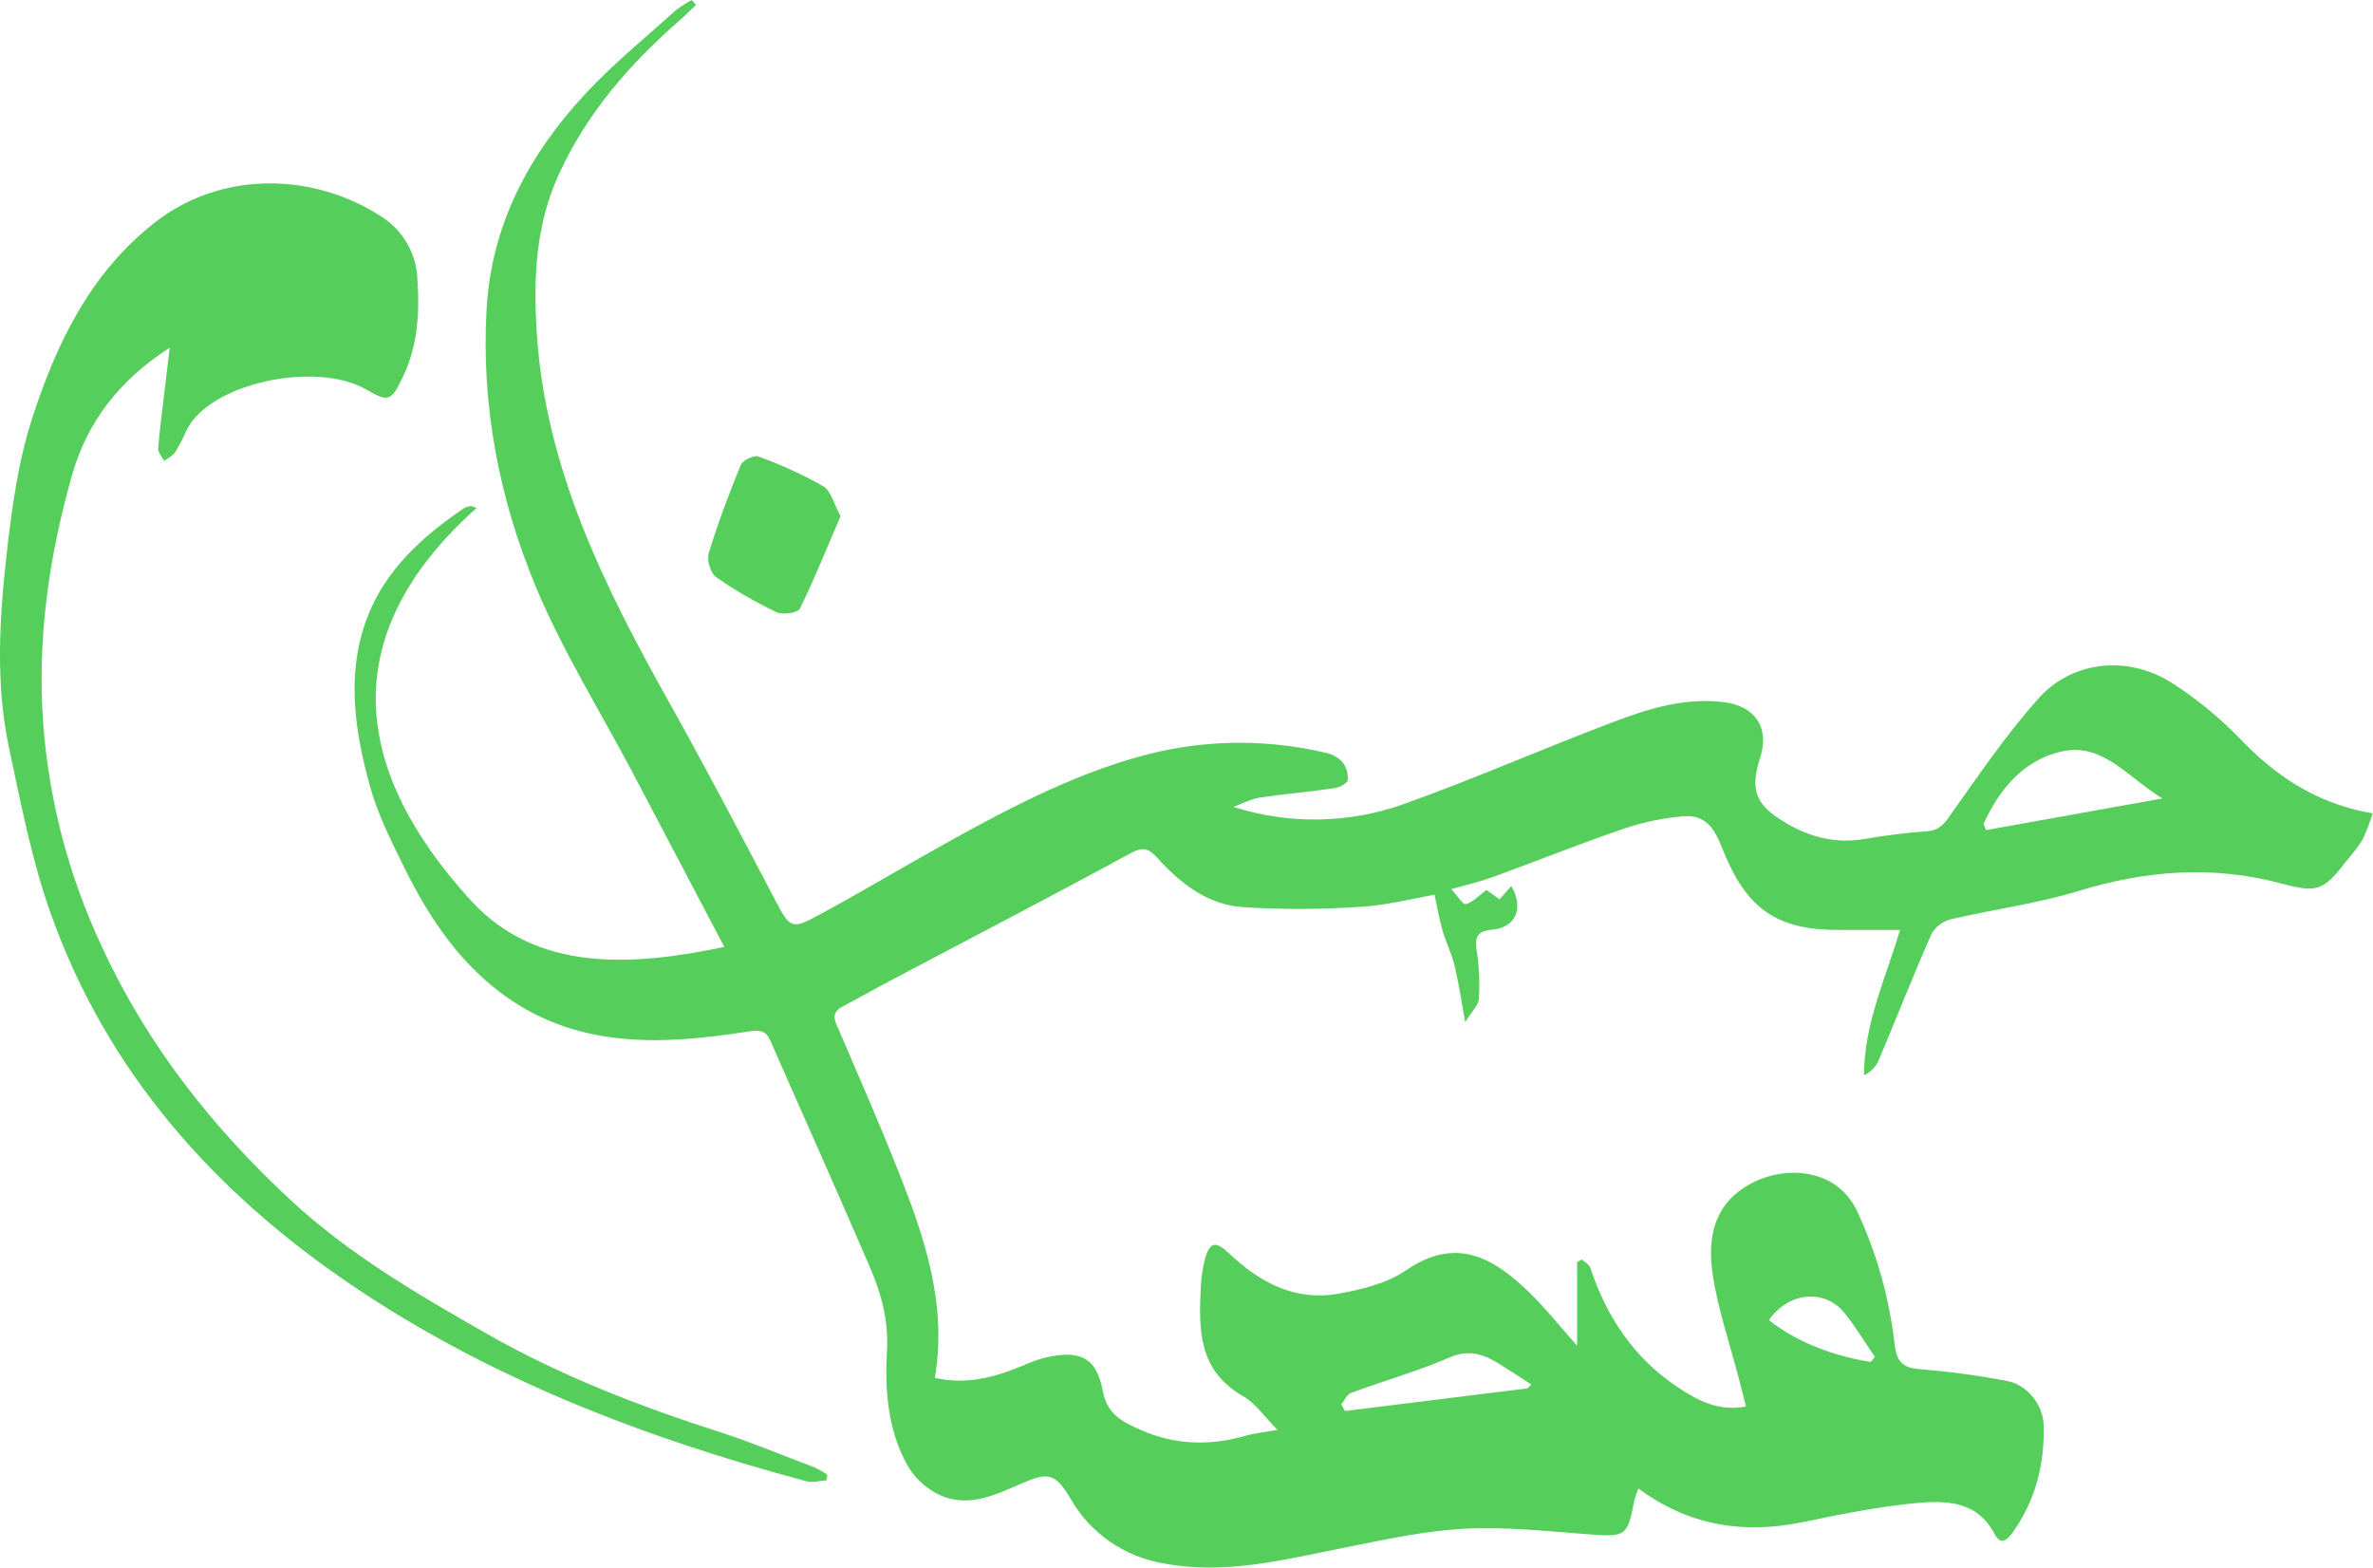 <svg width="56" height="37" viewBox="0 0 56 37" fill="none" xmlns="http://www.w3.org/2000/svg">
<g clip-path="url(#clip0_654_82)">
<path d="M29.107 19.042C30.42 19.463 31.839 19.438 33.137 18.973C34.81 18.375 36.44 17.654 38.105 17.027C38.924 16.718 39.777 16.457 40.679 16.571C41.428 16.662 41.761 17.181 41.54 17.871C41.29 18.651 41.425 18.994 42.136 19.417C42.711 19.759 43.319 19.915 43.994 19.801C44.481 19.715 44.971 19.654 45.464 19.619C45.752 19.599 45.869 19.46 46.022 19.241C46.691 18.301 47.341 17.338 48.11 16.479C48.928 15.566 50.279 15.46 51.309 16.153C51.857 16.51 52.364 16.925 52.82 17.391C53.674 18.293 54.643 18.963 55.992 19.196C55.927 19.41 55.846 19.619 55.75 19.822C55.633 20.001 55.504 20.172 55.362 20.332C54.829 21.026 54.678 21.077 53.821 20.847C52.209 20.416 50.631 20.543 49.041 21.03C48.059 21.329 47.026 21.463 46.023 21.699C45.928 21.725 45.84 21.77 45.763 21.831C45.686 21.891 45.622 21.966 45.576 22.052C45.144 23.036 44.75 24.036 44.333 25.027C44.265 25.18 44.143 25.304 43.989 25.377C43.989 24.159 44.503 23.079 44.839 21.947H43.385C41.975 21.947 41.263 21.478 40.72 20.206C40.527 19.75 40.379 19.208 39.723 19.264C39.247 19.305 38.777 19.402 38.325 19.555C37.28 19.913 36.255 20.324 35.218 20.703C34.933 20.807 34.633 20.874 34.248 20.984C34.392 21.138 34.527 21.357 34.593 21.338C34.762 21.289 34.9 21.136 35.08 21.003L35.386 21.224L35.664 20.91C35.969 21.421 35.774 21.889 35.222 21.939C34.85 21.971 34.801 22.121 34.85 22.442C34.907 22.817 34.923 23.196 34.9 23.574C34.889 23.727 34.731 23.871 34.577 24.122C34.484 23.592 34.42 23.181 34.324 22.779C34.258 22.506 34.125 22.245 34.045 21.972C33.965 21.699 33.923 21.434 33.853 21.114C33.342 21.205 32.73 21.365 32.11 21.401C31.174 21.466 30.234 21.468 29.297 21.406C28.482 21.34 27.846 20.837 27.312 20.248C27.101 20.017 26.973 19.975 26.668 20.143C24.796 21.161 22.905 22.143 21.021 23.138C20.641 23.339 20.267 23.552 19.886 23.752C19.581 23.913 19.712 24.111 19.805 24.328C20.277 25.429 20.76 26.527 21.199 27.639C21.819 29.2 22.357 30.781 22.061 32.519C22.811 32.685 23.467 32.506 24.114 32.239C24.282 32.163 24.455 32.099 24.632 32.048C25.468 31.845 25.875 32.018 26.026 32.832C26.131 33.404 26.534 33.575 26.931 33.751C27.715 34.098 28.543 34.127 29.377 33.888C29.598 33.825 29.831 33.803 30.146 33.745C29.854 33.452 29.637 33.122 29.329 32.945C28.276 32.342 28.288 31.374 28.337 30.381C28.346 30.153 28.38 29.927 28.438 29.707C28.549 29.306 28.693 29.283 29.002 29.577C29.718 30.259 30.55 30.711 31.574 30.533C32.126 30.436 32.726 30.29 33.172 29.985C34.346 29.174 35.223 29.67 36.06 30.473C36.456 30.852 36.796 31.286 37.219 31.76V29.782L37.334 29.725C37.4 29.789 37.502 29.841 37.529 29.919C37.91 31.077 38.562 32.052 39.592 32.738C40.043 33.037 40.539 33.32 41.203 33.194C41.145 32.966 41.093 32.754 41.038 32.544C40.826 31.727 40.547 30.921 40.42 30.092C40.286 29.213 40.435 28.357 41.406 27.889C42.169 27.518 43.348 27.567 43.831 28.593C44.29 29.583 44.587 30.638 44.71 31.72C44.759 32.132 44.895 32.288 45.329 32.314C46.007 32.37 46.681 32.461 47.348 32.588C47.827 32.668 48.213 33.143 48.227 33.625C48.255 34.544 48.041 35.397 47.501 36.16C47.354 36.367 47.208 36.47 47.062 36.19C46.656 35.418 45.917 35.407 45.216 35.473C44.317 35.558 43.425 35.74 42.538 35.923C41.133 36.212 39.843 36.002 38.665 35.127C38.626 35.22 38.593 35.316 38.567 35.414C38.407 36.265 38.367 36.275 37.471 36.208C36.491 36.135 35.503 36.025 34.526 36.08C33.58 36.132 32.64 36.344 31.706 36.529C30.299 36.808 28.907 37.173 27.449 36.894C26.992 36.816 26.559 36.638 26.18 36.374C25.802 36.109 25.489 35.766 25.263 35.367C24.898 34.759 24.741 34.735 24.081 35.022C23.454 35.295 22.787 35.614 22.093 35.24C21.816 35.089 21.585 34.869 21.425 34.601C20.943 33.751 20.881 32.795 20.932 31.861C20.97 31.161 20.799 30.535 20.536 29.922C19.768 28.137 18.97 26.361 18.191 24.584C18.08 24.329 17.96 24.297 17.663 24.343C15.597 24.668 13.553 24.765 11.769 23.393C10.76 22.617 10.088 21.582 9.539 20.471C9.232 19.846 8.91 19.21 8.728 18.544C8.369 17.235 8.165 15.887 8.667 14.573C9.091 13.459 9.956 12.668 10.937 12.002C10.989 11.972 11.047 11.952 11.107 11.944C11.133 11.94 11.164 11.96 11.248 11.987C7.835 15.035 8.367 18.245 11.112 21.251C12.664 22.947 14.903 22.808 17.093 22.347C16.357 20.947 15.646 19.591 14.932 18.238C14.161 16.777 13.274 15.36 12.642 13.842C11.778 11.762 11.353 9.564 11.483 7.293C11.597 5.308 12.48 3.649 13.813 2.214C14.463 1.514 15.216 0.903 15.929 0.257C16.053 0.161 16.185 0.075 16.323 0L16.425 0.113C16.306 0.226 16.192 0.346 16.069 0.454C14.872 1.496 13.85 2.662 13.185 4.121C12.633 5.33 12.585 6.593 12.668 7.865C12.873 11.052 14.257 13.838 15.79 16.573C16.653 18.112 17.471 19.678 18.29 21.235C18.643 21.907 18.673 21.951 19.346 21.583C20.355 21.035 21.341 20.445 22.345 19.887C23.939 19.001 25.566 18.152 27.352 17.737C28.642 17.453 29.981 17.461 31.267 17.762C31.42 17.79 31.56 17.863 31.669 17.971C31.77 18.094 31.819 18.251 31.806 18.409C31.793 18.493 31.593 18.591 31.467 18.605C30.889 18.689 30.306 18.736 29.73 18.823C29.516 18.858 29.314 18.968 29.107 19.042ZM46.808 19.447L46.869 19.59L51.029 18.844C50.193 18.331 49.615 17.51 48.636 17.738C47.741 17.947 47.177 18.635 46.808 19.447ZM31.654 33.142L31.74 33.3L36.045 32.766L36.138 32.675C36.011 32.592 35.886 32.506 35.757 32.428C35.282 32.139 34.865 31.75 34.204 32.037C33.452 32.364 32.656 32.585 31.881 32.874C31.784 32.91 31.729 33.049 31.654 33.14V33.142ZM44.143 32.142L44.247 32.024C44.01 31.679 43.794 31.318 43.533 30.992C43.069 30.411 42.213 30.48 41.743 31.156C42.454 31.703 43.266 31.997 44.143 32.142Z" fill="#55CE5B"/>
<path d="M4.004 8.206C2.784 8.995 2.053 9.98 1.701 11.211C1.156 13.124 0.876 15.075 1.019 17.07C1.155 18.889 1.621 20.669 2.397 22.327C3.46 24.641 5.006 26.608 6.874 28.336C8.24 29.602 9.847 30.541 11.466 31.464C13.221 32.468 15.098 33.191 17.023 33.81C17.766 34.05 18.494 34.358 19.226 34.632C19.33 34.68 19.429 34.737 19.523 34.802C19.518 34.846 19.512 34.893 19.507 34.935C19.347 34.945 19.175 34.996 19.028 34.957C15.226 33.938 11.587 32.55 8.315 30.34C5.043 28.129 2.529 25.295 1.203 21.575C0.751 20.308 0.494 18.971 0.213 17.648C-0.107 16.147 -0.015 14.621 0.153 13.111C0.276 12.016 0.425 10.903 0.763 9.86C1.333 8.107 2.128 6.443 3.655 5.25C5.227 4.021 7.4 4.063 9.02 5.123C9.266 5.285 9.47 5.502 9.614 5.756C9.758 6.01 9.839 6.294 9.85 6.584C9.904 7.377 9.864 8.157 9.504 8.901C9.241 9.448 9.177 9.506 8.659 9.201C7.472 8.503 4.942 9.035 4.402 10.156C4.324 10.335 4.234 10.509 4.132 10.675C4.075 10.762 3.961 10.812 3.872 10.878C3.823 10.778 3.724 10.674 3.732 10.579C3.781 10.021 3.856 9.464 3.922 8.906L4.004 8.206Z" fill="#55CE5B"/>
<path d="M19.836 12.181C19.52 12.917 19.225 13.654 18.876 14.364C18.828 14.462 18.473 14.517 18.33 14.449C17.831 14.214 17.354 13.938 16.903 13.623C16.768 13.527 16.674 13.219 16.725 13.057C16.939 12.351 17.2 11.657 17.482 10.973C17.527 10.864 17.794 10.734 17.896 10.773C18.428 10.964 18.941 11.2 19.431 11.477C19.613 11.587 19.674 11.885 19.836 12.181Z" fill="#55CE5B"/>
</g>
<defs>
<clipPath id="clip0_654_82">
<rect width="56" height="37" fill="white"/>
</clipPath>
</defs>
</svg>
